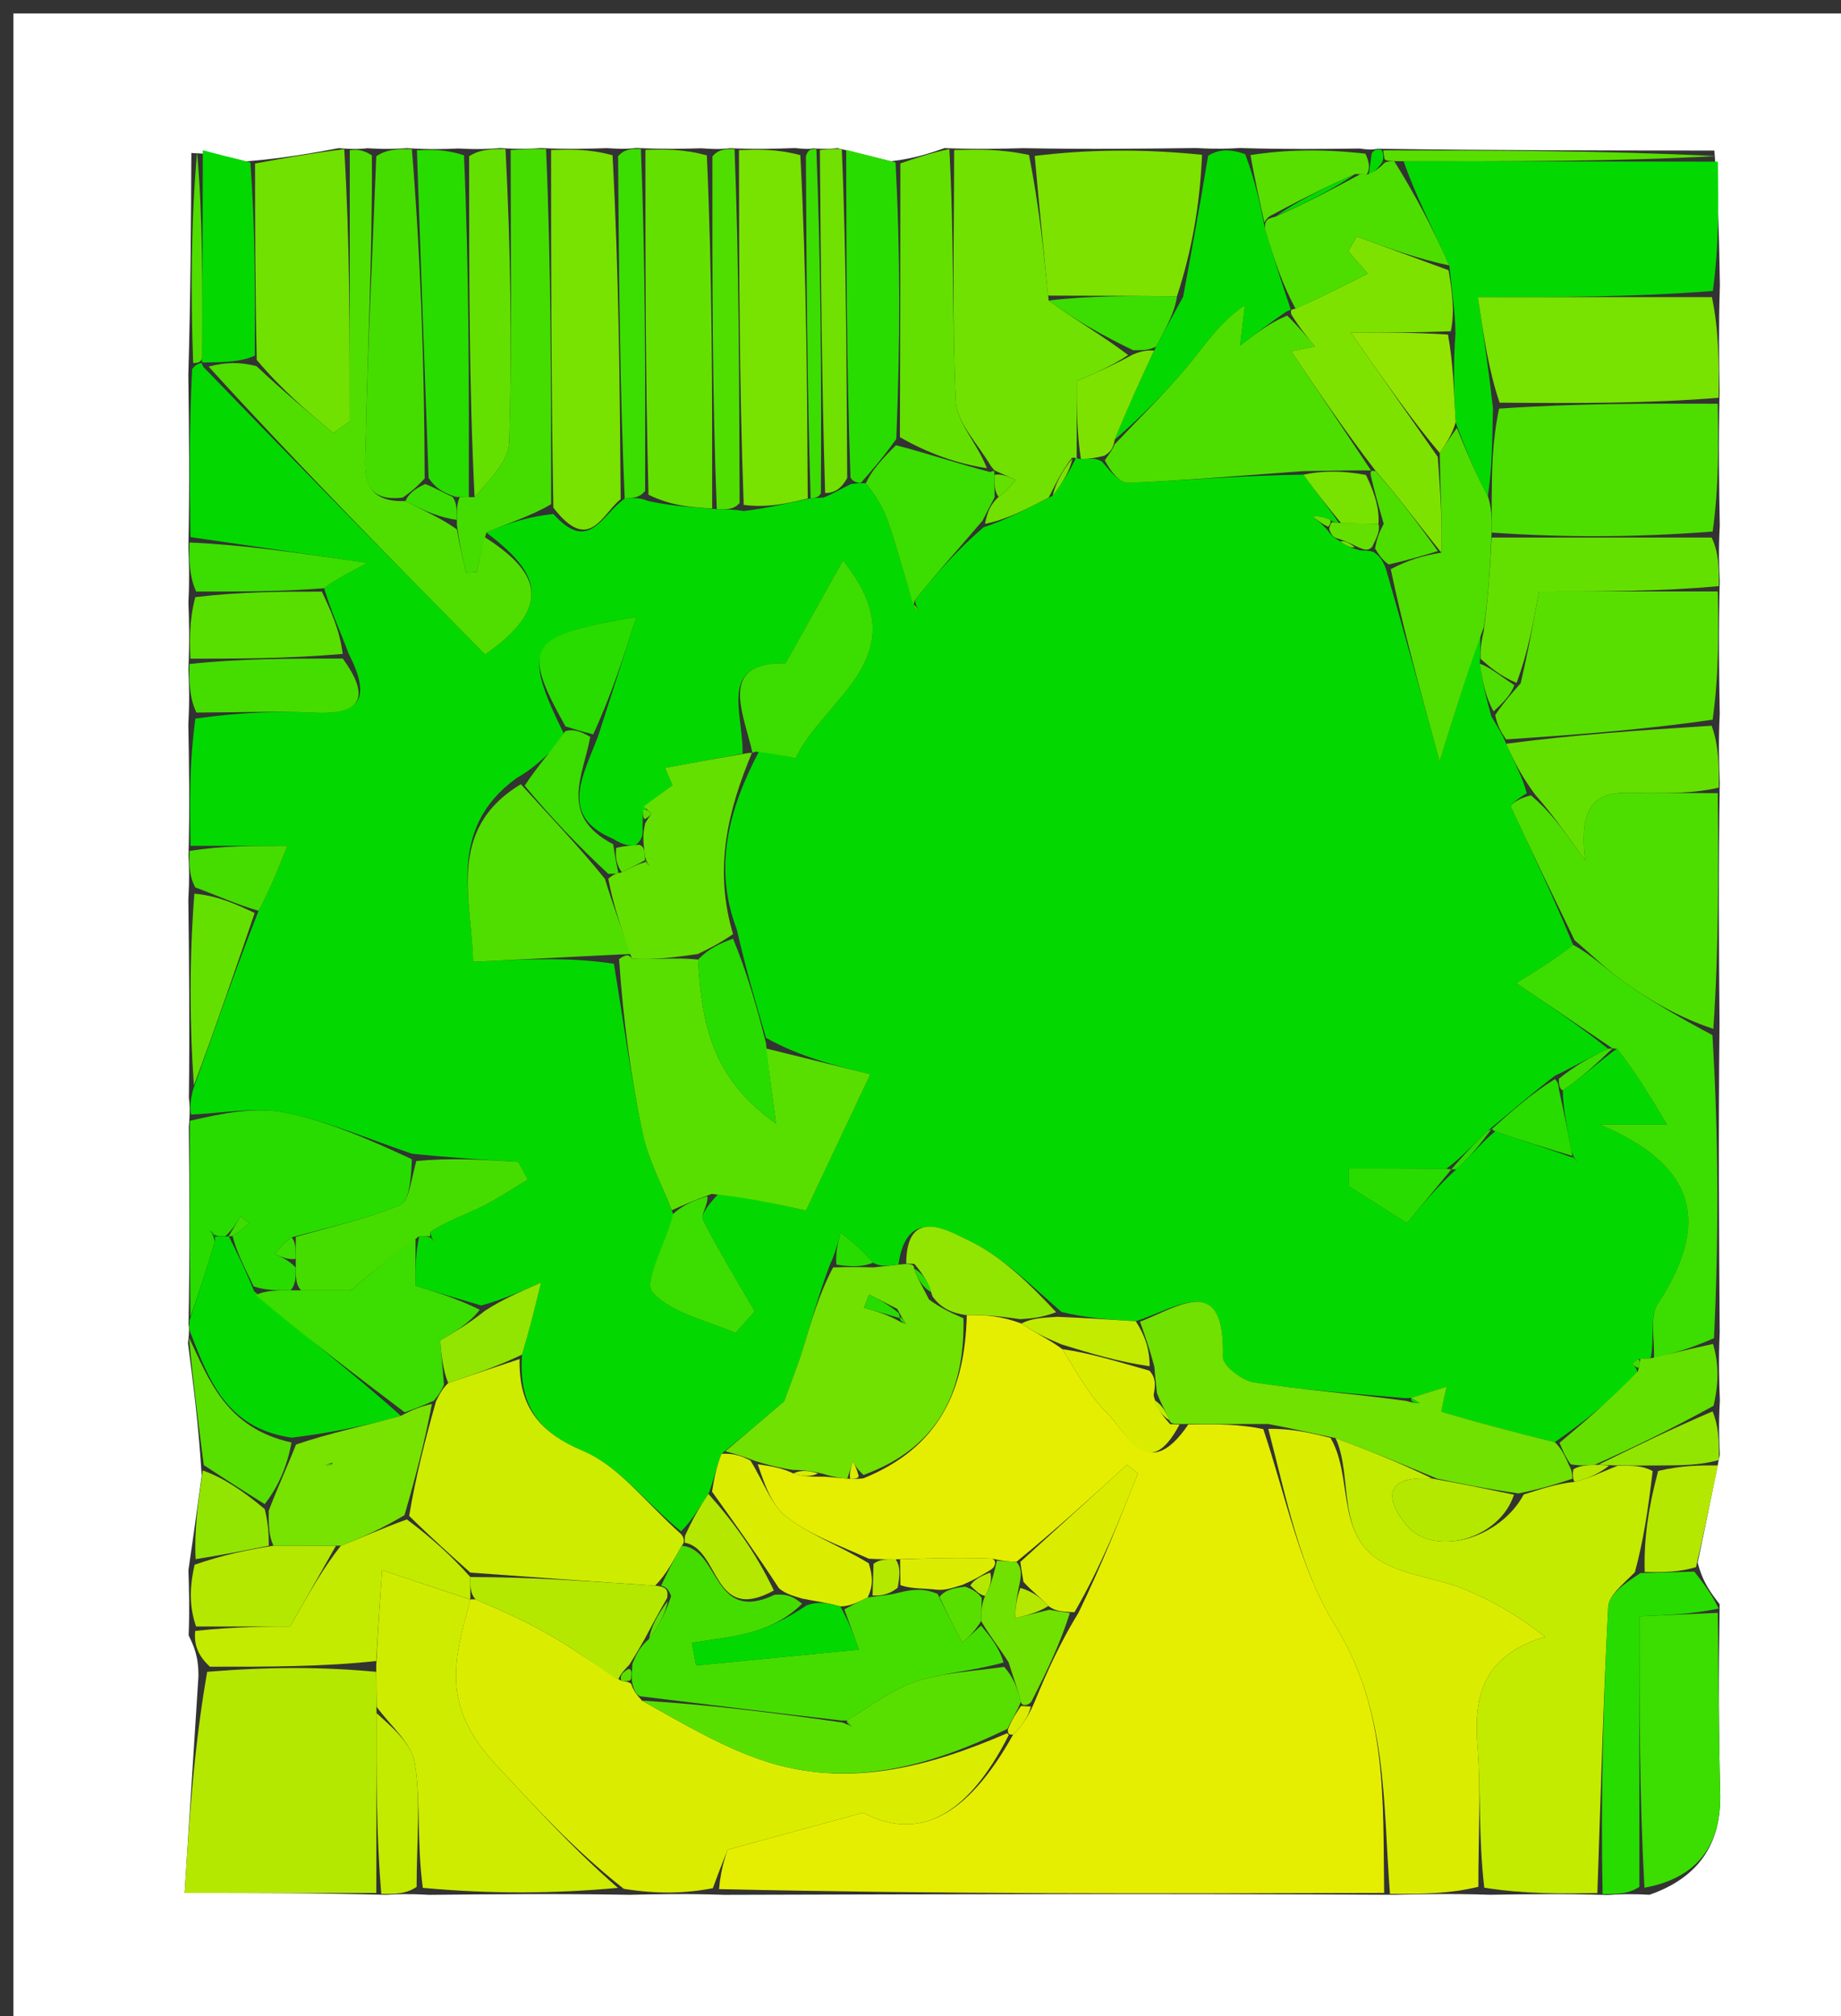 <svg version="1.1" id="Layer_1" xmlns="http://www.w3.org/2000/svg" xmlns:xlink="http://www.w3.org/1999/xlink" x="0px" y="0px"
	 width="100%" viewBox="0 0 137 150" enable-background="new 0 0 137 150" xml:space="preserve">
<rect x="0" y="0" width="137" height="150" fill="#333333" stroke="none"/>
<path fill="#FFFFFF" opacity="1" stroke="none" 
	d="
M138,44 
	C138,80 138,115.5 138,151 
	C92.333,151 46.667,151 1,151 
	C1,101 1,51 1,1 
	C46.667,1 92.333,1 138,1 
	C138,15.167 138,29.333 138,44 
M102.512,11.068 
	C102.512,11.068 102.093,11.199 101.192,11.051 
	C98.477,11.084 95.763,11.117 92.272,11.012 
	C91.483,11.058 90.695,11.103 89.001,11.013 
	C85,11.063 80.999,11.113 76.15,11.023 
	C74.434,11.068 72.719,11.114 70.288,11.019 
	C69.192,11.399 68.096,11.78 66.289,12.002 
	C65.183,11.72 64.076,11.437 62.322,11.02 
	C61.885,11.066 61.448,11.112 60.493,11.038 
	C60.32,11.077 60.146,11.115 59.15,11.015 
	C57.764,11.065 56.377,11.115 54.336,11.027 
	C53.896,11.076 53.456,11.126 52.194,11.032 
	C50.806,11.07 49.418,11.109 47.357,11.008 
	C46.905,11.059 46.452,11.11 45.176,11.02 
	C43.787,11.066 42.397,11.113 40.262,11.017 
	C39.509,11.065 38.755,11.113 37.234,11.016 
	C36.455,11.074 35.676,11.133 34.131,11.048 
	C33.096,11.091 32.061,11.134 30.277,11.023 
	C29.519,11.071 28.761,11.118 27.349,11.028 
	C26.908,11.077 26.468,11.126 25.209,11.023 
	C23.132,11.403 21.056,11.784 18.289,12.009 
	C17.223,11.733 16.157,11.457 14.239,11.381 
	C14.213,16.59 14.188,21.8 14.014,27.923 
	C14.067,31.935 14.12,35.947 14.019,40.761 
	C14.064,41.844 14.109,42.927 14.021,44.836 
	C14.069,46.226 14.117,47.615 14.018,49.799 
	C14.067,50.873 14.116,51.946 14.014,53.911 
	C14.069,56.917 14.125,59.922 14.028,63.695 
	C14.068,64.471 14.108,65.248 14.015,66.945 
	C14.069,71.649 14.123,76.353 14.056,81.676 
	C14.108,82.09 14.16,82.504 14.053,83.854 
	C14.092,88.568 14.13,93.282 14.03,98.54 
	C14.068,98.723 14.107,98.907 13.988,99.937 
	C14.381,102.959 14.774,105.982 15.009,109.791 
	C14.727,111.861 14.446,113.93 14.02,116.825 
	C14.067,118.22 14.114,119.615 14.037,121.668 
	C14.413,122.446 14.79,123.224 14.764,124.758 
	C14.424,130.068 14.085,135.378 13.736,140.836 
	C19.101,140.836 23.552,140.836 28.746,140.975 
	C29.499,140.928 30.251,140.882 31.926,140.975 
	C36.616,140.928 41.307,140.88 46.864,140.972 
	C48.909,140.925 50.954,140.879 53.928,140.974 
	C70.286,140.927 86.644,140.88 103.87,140.971 
	C105.919,140.924 107.968,140.877 110.899,140.969 
	C113.556,140.927 116.213,140.886 119.649,140.987 
	C120.431,140.937 121.213,140.886 122.747,140.969 
	C126.344,139.719 128.115,137.245 128.013,133.384 
	C127.895,128.921 127.888,124.456 127.97,119.351 
	C127.342,118.543 126.714,117.734 126.336,116.257 
	C126.838,113.846 127.34,111.435 127.984,108.225 
	C127.936,107.151 127.887,106.077 127.987,104.174 
	C127.935,102.775 127.883,101.377 127.974,99.118 
	C127.925,91.75 127.875,84.381 127.961,76.084 
	C127.918,70.393 127.875,64.702 127.979,58.183 
	C127.928,56.785 127.877,55.388 127.977,53.094 
	C127.929,50.064 127.881,47.034 127.978,43.21 
	C127.93,42.137 127.881,41.064 127.98,39.095 
	C127.929,36.076 127.877,33.057 127.967,29.155 
	C127.929,26.804 127.89,24.454 127.988,21.192 
	C127.937,18.137 127.886,15.082 127.576,11.201 
	C119.362,11.196 111.149,11.191 102.512,11.068 
z"/>
<path fill="#03D900" opacity="1" stroke="none" 
	d="
M14.173,39.959 
	C14.12,35.947 14.067,31.935 14.301,27.467 
	C14.589,27.011 15.015,27.016 15.008,27.009 
	C15.001,27.001 14.985,26.987 15.126,27.291 
	C22.296,34.714 29.325,41.833 36.1,48.695 
	C41.621,44.848 39.695,42.285 36.195,39.622 
	C37.914,38.865 39.466,38.422 41.182,38.24 
	C43.855,41.229 44.767,38.28 46.488,37.101 
	C47.194,37.039 47.6,37.016 48.252,37.278 
	C49.998,37.654 51.498,37.744 53.34,37.88 
	C54.141,37.913 54.601,37.899 55.363,38.019 
	C57.148,37.799 58.629,37.445 60.325,37.075 
	C60.54,37.06 60.97,37.024 61.283,37.02 
	C62.093,36.692 62.59,36.367 63.331,36.011 
	C63.575,35.981 64.064,35.923 64.432,35.957 
	C65.25,36.975 65.791,37.93 66.133,38.951 
	C66.804,40.959 67.365,43.005 68.037,45.179 
	C68.203,45.365 68.304,45.408 68.405,45.451 
	C68.283,45.29 68.162,45.128 68.089,44.654 
	C69.76,42.56 71.383,40.777 73.19,39.231 
	C74.929,38.653 76.483,37.838 78.332,36.889 
	C79.123,35.875 79.62,34.995 80.076,34.07 
	C80.035,34.025 80.124,34.12 80.437,34.154 
	C81.165,34.127 81.581,34.065 82.012,34.352 
	C82.677,35.131 83.344,35.955 83.973,35.927 
	C88.298,35.736 92.614,35.367 96.997,35.314 
	C97.977,36.693 98.894,37.814 99.639,38.904 
	C99.469,38.874 99.12,38.851 98.955,38.649 
	C98.412,38.425 98.033,38.402 97.655,38.379 
	C98.02,38.686 98.384,38.993 98.825,39.484 
	C99.079,39.882 99.303,40.016 99.755,40.293 
	C100.275,40.654 100.618,40.792 101.218,40.948 
	C101.649,40.959 101.821,40.951 102.212,41.065 
	C102.7,41.401 102.887,41.671 103.142,42.348 
	C104.458,46.928 105.621,51.159 107.131,56.65 
	C108.374,52.669 109.276,49.779 110.16,47.245 
	C110.154,48.073 110.167,48.547 110.122,49.376 
	C110.33,50.836 110.595,51.941 110.983,53.309 
	C111.431,54.053 111.755,54.533 112.084,55.335 
	C112.704,56.764 113.32,57.871 113.616,59.018 
	C112.994,59.389 112.363,59.871 112.435,60.029 
	C113.968,63.359 115.581,66.653 117.063,70.295 
	C115.53,71.494 114.112,72.352 112.818,73.134 
	C115.249,74.781 117.626,76.392 119.668,78.026 
	C118.225,78.704 117.116,79.357 115.707,80.037 
	C113.941,81.378 112.474,82.692 110.704,84.131 
	C109.6,85.171 108.799,86.085 107.628,86.957 
	C104.964,86.915 102.671,86.915 100.378,86.915 
	C100.382,87.369 100.385,87.823 100.389,88.277 
	C101.696,89.104 103.003,89.932 104.702,91.007 
	C105.85,89.614 106.926,88.308 108.373,86.998 
	C109.494,85.994 110.243,84.993 111.265,84.174 
	C113.358,84.903 115.179,85.451 117.055,86.139 
	C117.197,86.328 117.285,86.377 117.372,86.426 
	C117.248,86.284 117.124,86.142 116.966,85.681 
	C116.622,83.91 116.311,82.459 116.3,81.123 
	C117.732,80.159 118.865,79.078 120.325,78.021 
	C121.656,79.704 122.66,81.364 124.049,83.663 
	C121.895,83.663 120.834,83.663 119.03,83.663 
	C126.224,86.682 127.312,90.957 123.378,96.973 
	C122.726,97.97 123.151,99.673 122.826,101.064 
	C122.403,101.081 122.234,101.085 121.872,101.131 
	C121.604,101.28 121.45,101.465 121.466,101.481 
	C121.64,101.657 121.84,101.806 121.867,102.267 
	C119.82,104.162 117.939,105.75 115.701,107.295 
	C112.649,106.537 109.951,105.835 107.284,105.03 
	C107.225,105.012 107.523,103.815 107.655,103.168 
	C106.771,103.444 105.887,103.721 105.002,103.999 
	C105,104 104.997,104.004 104.565,104.02 
	C100.516,103.665 96.882,103.401 93.294,102.844 
	C92.418,102.709 90.989,101.59 91.006,100.955 
	C91.175,94.602 87.702,97.247 84.52,98.299 
	C82.498,98.163 80.789,98.056 78.99,97.605 
	C76.652,95.556 74.582,93.478 72.088,92.287 
	C70.586,91.569 67.455,89.689 66.86,94.081 
	C65.991,94.187 65.493,94.24 64.97,93.946 
	C64.148,92.963 63.351,92.327 62.554,91.692 
	C62.362,92.444 62.17,93.196 61.733,94.153 
	C60.906,96.37 60.352,98.389 59.735,100.39 
	C59.377,101.554 58.918,102.687 58.35,104.262 
	C57.246,105.198 55.61,106.585 53.695,108.159 
	C53.273,109.223 53.13,110.099 52.718,111.146 
	C51.97,112.232 51.491,113.147 50.679,113.929 
	C48.055,111.788 46.06,109.076 43.396,107.951 
	C39.999,106.517 38.599,104.535 38.849,100.782 
	C39.411,98.906 39.791,97.359 40.267,95.419 
	C38.531,96.182 37.358,96.697 35.814,97.128 
	C33.934,96.58 32.425,96.117 30.92,95.658 
	C30.925,94.432 30.925,93.203 31.197,91.974 
	C31.651,91.976 31.832,91.978 32.068,92.111 
	C32.198,92.292 32.274,92.341 32.35,92.391 
	C32.227,92.266 32.104,92.14 32.026,91.657 
	C33.305,90.813 34.577,90.405 35.763,89.821 
	C36.982,89.221 38.118,88.451 39.291,87.755 
	C39.05,87.316 38.808,86.877 38.567,86.438 
	C36.036,86.283 33.506,86.128 30.647,85.833 
	C27.273,84.684 24.285,83.376 21.162,82.765 
	C18.94,82.33 16.535,82.834 14.212,82.919 
	C14.16,82.504 14.108,82.09 14.367,81.068 
	C16.103,76.283 17.527,72.104 19.245,67.762 
	C20.104,66.169 20.669,64.741 21.386,62.928 
	C18.707,62.928 16.444,62.928 14.181,62.928 
	C14.125,59.922 14.069,56.917 14.542,53.459 
	C17.859,53.004 20.654,52.89 23.436,53.027 
	C26.866,53.195 27.621,51.898 25.955,48.648 
	C25.286,46.878 24.619,45.448 24.125,43.762 
	C24.856,43.208 25.414,42.91 27.348,41.877 
	C22.132,41.118 18.152,40.539 14.173,39.959 
M45.608,62.401 
	C41.563,60.689 43.387,57.767 44.533,54.698 
	C45.488,51.732 46.442,48.766 47.369,45.888 
	C39.256,47.258 38.726,48.047 42.043,54.754 
	C41.028,55.871 40.014,56.987 38.432,57.895 
	C33.137,61.73 35.141,67.09 35.201,71.555 
	C38.948,71.367 42.446,71.192 45.685,71.703 
	C46.379,75.908 46.945,80.14 47.823,84.306 
	C48.239,86.283 49.249,88.136 50.198,90.582 
	C49.571,92.494 47.863,95.338 48.541,96.122 
	C49.928,97.728 52.595,98.228 54.736,99.183 
	C55.213,98.643 55.69,98.103 56.167,97.562 
	C54.863,95.302 53.498,93.073 52.315,90.751 
	C52.122,90.372 52.735,89.582 53.613,88.654 
	C55.563,89.087 57.514,89.519 59.982,90.065 
	C61.208,87.468 62.749,84.202 64.768,79.925 
	C62.097,79.264 59.549,78.633 57.004,77.214 
	C56.279,74.749 55.554,72.284 54.827,69.141 
	C53.089,64.586 54.177,60.272 56.52,55.827 
	C57.51,56.048 58.5,56.269 59.208,56.426 
	C61.309,51.903 68.54,48.854 62.729,41.69 
	C61.195,44.434 59.909,46.737 58.455,49.338 
	C53.391,49.252 55.318,52.957 55.259,56.068 
	C53.335,56.422 51.411,56.776 49.487,57.131 
	C49.673,57.56 49.858,57.99 50.044,58.42 
	C49.33,58.946 48.615,59.472 47.827,60.492 
	C47.827,60.492 47.837,60.992 47.811,61.598 
	C47.84,62.001 47.869,62.405 47.286,62.897 
	C46.874,62.914 46.462,62.931 45.608,62.401 
M93.525,97.522 
	C93.525,97.522 93.458,97.552 93.525,97.522 
z"/>
<path fill="#E5EE00" opacity="1" stroke="none" 
	d="
M103.003,140.833 
	C86.644,140.88 70.286,140.927 53.511,140.55 
	C53.642,138.831 54.19,137.535 54.158,137.611 
	C58.053,136.549 60.791,135.802 64.232,134.863 
	C68.241,136.971 71.916,135.302 75.395,129.049 
	C76.131,128.34 76.544,127.658 76.989,126.625 
	C77.989,124.19 78.956,122.106 80.266,119.968 
	C81.966,116.478 83.324,113.041 84.681,109.605 
	C84.407,109.399 84.134,109.192 83.86,108.985 
	C81.216,111.393 78.573,113.8 75.638,116.197 
	C74.957,116.165 74.568,116.143 73.834,115.956 
	C71.32,115.865 69.151,115.938 66.654,116.011 
	C65.888,116.01 65.45,116.009 64.652,115.966 
	C62.348,114.926 60.214,114.17 58.526,112.846 
	C57.368,111.938 56.831,110.239 56.389,108.935 
	C57.5,109.103 58.239,109.231 59.038,109.624 
	C59.751,109.875 60.405,109.86 61.392,109.865 
	C62.168,109.93 62.61,109.976 63.263,110.025 
	C63.474,110.029 63.895,110.039 64.255,109.986 
	C69.857,107.703 71.804,103.504 71.946,97.849 
	C73.438,97.795 74.68,97.97 76.011,98.469 
	C77.064,99.202 78.027,99.612 79.056,100.375 
	C80.194,102.213 81.097,103.869 82.384,105.135 
	C83.929,106.655 85.417,110.403 88.429,105.981 
	C90.572,105.946 92.289,105.956 94.01,106.325 
	C95.729,111.454 96.714,116.679 99.332,120.886 
	C103.298,127.26 102.898,133.992 103.003,140.833 
z"/>
<path fill="#DAED00" opacity="1" stroke="none" 
	d="
M75.073,129.076 
	C71.916,135.302 68.241,136.971 64.232,134.863 
	C60.791,135.802 58.053,136.549 54.158,137.611 
	C54.19,137.535 53.642,138.831 53.047,140.48 
	C50.954,140.879 48.909,140.925 46.417,140.525 
	C42.579,137.489 39.771,134.367 36.886,131.273 
	C32.709,126.795 33.857,123.339 35.004,119.003 
	C35.001,118.996 35,118.984 35.383,118.989 
	C37.595,119.934 39.466,120.8 41.238,121.835 
	C42.881,122.796 44.418,123.937 46.233,125.048 
	C46.465,125.097 46.937,125.129 46.994,125.34 
	C47.167,125.832 47.358,126.048 47.771,126.525 
	C50.855,128.243 53.689,129.935 56.746,130.966 
	C63.043,133.09 69.066,131.484 74.951,128.95 
	C74.992,128.992 75.073,129.076 75.073,129.076 
z"/>
<path fill="#C2EB00" opacity="1" stroke="none" 
	d="
M118.87,140.844 
	C116.213,140.886 113.556,140.927 110.454,140.443 
	C110.009,136.607 110.215,133.28 109.953,129.991 
	C109.65,126.193 110.317,123.189 114.977,121.772 
	C112.866,120.119 110.918,119.02 108.86,118.193 
	C106.89,117.401 104.61,117.228 102.813,116.184 
	C99.351,114.175 100.723,109.883 99.387,106.991 
	C102.157,108.008 104.55,109.009 106.59,110.005 
	C102.68,109.739 103.288,111.799 104.641,113.443 
	C106.671,115.91 111.601,114.522 113.391,111.187 
	C114.822,110.736 115.915,110.376 117.174,110.251 
	C118.229,110.014 119.119,109.541 120.38,109.051 
	C121.495,109.035 122.239,109.037 122.986,109.447 
	C122.655,112.198 122.321,114.543 121.662,116.97 
	C120.761,117.883 119.724,118.689 119.678,119.547 
	C119.305,126.64 119.115,133.743 118.87,140.844 
z"/>
<path fill="#DAED00" opacity="1" stroke="none" 
	d="
M99.009,106.975 
	C100.723,109.883 99.351,114.175 102.813,116.184 
	C104.61,117.228 106.89,117.401 108.86,118.193 
	C110.918,119.02 112.866,120.119 114.977,121.772 
	C110.317,123.189 109.65,126.193 109.953,129.991 
	C110.215,133.28 110.009,136.607 110.014,140.374 
	C107.968,140.877 105.919,140.924 103.436,140.902 
	C102.898,133.992 103.298,127.26 99.332,120.886 
	C96.714,116.679 95.729,111.454 94.381,106.305 
	C96.169,106.275 97.589,106.625 99.009,106.975 
z"/>
<path fill="#03D900" opacity="1" stroke="none" 
	d="
M127.835,12.027 
	C127.886,15.082 127.937,18.137 127.462,21.649 
	C121.491,22.107 116.046,22.107 109.973,22.107 
	C110.427,25.153 110.783,27.54 111.101,30.369 
	C111.044,32.883 111.025,34.954 110.719,36.91 
	C109.759,35.143 109.087,33.492 108.325,31.422 
	C108.19,29.016 108.145,27.029 108.311,24.797 
	C108.28,23.069 108.038,21.587 107.852,19.749 
	C106.599,16.927 105.292,14.461 104.455,11.995 
	C112.561,12.007 120.198,12.017 127.835,12.027 
z"/>
<path fill="#B4E800" opacity="1" stroke="none" 
	d="
M28.003,140.836 
	C23.552,140.836 19.101,140.836 13.736,140.836 
	C14.085,135.378 14.424,130.068 15.417,124.38 
	C20.044,124.004 24.017,124.007 27.991,124.382 
	C28.004,125.497 28.016,126.24 28.019,127.449 
	C28.008,132.221 28.005,136.529 28.003,140.836 
z"/>
<path fill="#70E100" opacity="1" stroke="none" 
	d="
M78.038,37.023 
	C76.483,37.838 74.929,38.653 73.3,38.974 
	C73.489,37.989 73.752,37.497 74.314,36.966 
	C74.93,36.518 75.247,36.108 75.565,35.699 
	C75.047,35.464 74.529,35.229 74.006,34.997 
	C74.001,35 74.006,34.987 73.756,34.7 
	C72.672,32.894 71.188,31.404 71.119,29.85 
	C70.842,23.63 71.003,17.391 71.003,11.159 
	C72.719,11.114 74.434,11.068 76.575,11.53 
	C77.333,15.355 77.666,18.675 78.039,22.357 
	C80.06,23.84 82.04,24.961 83.955,26.416 
	C82.677,27.265 81.464,27.779 80.124,28.348 
	C80.124,30.164 80.124,32.142 80.124,34.12 
	C80.124,34.12 80.035,34.025 79.766,34.062 
	C79.01,35.074 78.524,36.049 78.038,37.023 
z"/>
<path fill="#4DDE00" opacity="1" stroke="none" 
	d="
M117.178,69.954 
	C115.581,66.653 113.968,63.359 112.435,60.029 
	C112.363,59.871 112.994,59.389 113.931,59.172 
	C115.358,60.388 116.151,61.489 117.964,64.004 
	C117.227,58.153 120.361,59.039 122.935,59.006 
	C124.567,58.986 126.199,59.008 127.832,59.011 
	C127.875,64.702 127.918,70.393 127.5,76.546 
	C125.001,75.72 122.914,74.501 120.942,73.119 
	C119.605,72.182 118.427,71.017 117.178,69.954 
z"/>
<path fill="#CEEC00" opacity="1" stroke="none" 
	d="
M28.029,126.983 
	C28.016,126.24 28.004,125.497 27.996,123.95 
	C28.134,121.175 28.268,119.204 28.43,116.818 
	C31.111,117.712 33.059,118.361 35.006,119.01 
	C33.857,123.339 32.709,126.795 36.886,131.273 
	C39.771,134.367 42.579,137.489 45.984,140.456 
	C41.307,140.88 36.616,140.928 31.464,140.454 
	C31.002,137.004 31.327,134.023 30.869,131.167 
	C30.627,129.66 29.019,128.371 28.029,126.983 
z"/>
<path fill="#4DDE00" opacity="1" stroke="none" 
	d="
M111.007,37.025 
	C111.025,34.954 111.044,32.883 111.553,30.401 
	C117.305,30.006 122.565,30.022 127.826,30.037 
	C127.877,33.057 127.929,36.076 127.45,39.546 
	C121.613,39.995 116.307,39.994 111,39.622 
	C111.002,38.509 111.004,37.767 111.007,37.025 
z"/>
<path fill="#50DE00" opacity="1" stroke="none" 
	d="
M36.029,39.935 
	C39.695,42.285 41.621,44.848 36.1,48.695 
	C29.325,41.833 22.296,34.714 15.523,27.271 
	C16.833,26.937 17.887,26.929 19.085,27.242 
	C21.085,29.115 22.942,30.666 24.798,32.218 
	C25.208,31.928 25.618,31.638 26.028,31.349 
	C26.028,24.624 26.028,17.899 26.028,11.175 
	C26.468,11.126 26.908,11.077 27.675,11.554 
	C27.715,19.098 27.338,26.114 27.211,33.135 
	C27.181,34.799 26.702,37.417 30.172,37.275 
	C31.58,38.026 32.788,38.522 33.998,39.384 
	C34.228,40.701 34.457,41.652 34.685,42.602 
	C34.949,42.583 35.213,42.564 35.477,42.544 
	C35.661,41.674 35.845,40.804 36.029,39.935 
z"/>
<path fill="#58DF00" opacity="1" stroke="none" 
	d="
M112.08,55.013 
	C111.755,54.533 111.431,54.053 111.268,53.19 
	C111.95,52.207 112.472,51.607 113.159,50.839 
	C113.715,48.504 114.103,46.338 114.522,44.005 
	C119.293,44.005 123.563,44.005 127.833,44.005 
	C127.881,47.034 127.929,50.064 127.449,53.544 
	C121.974,54.334 117.027,54.673 112.08,55.013 
z"/>
<path fill="#28DC00" opacity="1" stroke="none" 
	d="
M14.132,83.386 
	C16.535,82.834 18.94,82.33 21.162,82.765 
	C24.285,83.376 27.273,84.684 30.649,86.243 
	C30.589,87.784 30.448,89.378 29.766,89.659 
	C27.279,90.685 24.611,91.272 21.709,92.054 
	C21.086,92.488 20.764,92.894 20.441,93.3 
	C20.964,93.526 21.487,93.751 22.011,94.314 
	C22.009,95.101 22.006,95.551 21.629,95.998 
	C20.504,95.998 19.755,96.001 18.879,95.709 
	C18.176,94.27 17.6,93.126 17.306,91.95 
	C17.904,91.615 18.222,91.31 18.539,91.006 
	C18.331,90.825 18.123,90.644 17.915,90.463 
	C17.616,90.967 17.317,91.471 16.766,91.978 
	C16.344,91.984 16.176,91.987 15.953,91.848 
	C15.807,91.656 15.716,91.607 15.625,91.557 
	C15.747,91.708 15.869,91.858 15.986,92.373 
	C15.378,94.49 14.773,96.243 14.169,97.995 
	C14.13,93.282 14.092,88.568 14.132,83.386 
z"/>
<path fill="#7DE200" opacity="1" stroke="none" 
	d="
M77.999,21.994 
	C77.666,18.675 77.333,15.355 76.999,11.6 
	C80.999,11.113 85,11.063 89.451,11.517 
	C89.283,15.374 88.664,18.725 87.587,22.045 
	C84.086,22.006 81.042,22 77.999,21.994 
z"/>
<path fill="#78E200" opacity="1" stroke="none" 
	d="
M127.896,29.596 
	C122.565,30.022 117.305,30.006 111.592,29.959 
	C110.783,27.54 110.427,25.153 109.973,22.107 
	C116.046,22.107 121.491,22.107 127.394,22.105 
	C127.89,24.454 127.929,26.804 127.896,29.596 
z"/>
<path fill="#78E200" opacity="1" stroke="none" 
	d="
M46.188,37.14 
	C44.767,38.28 43.855,41.229 41.179,37.774 
	C41.011,28.416 41.009,19.788 41.008,11.159 
	C42.397,11.113 43.787,11.066 45.584,11.549 
	C46.057,20.431 46.123,28.786 46.188,37.14 
z"/>
<path fill="#3CDD00" opacity="1" stroke="none" 
	d="
M117.063,70.295 
	C118.427,71.017 119.605,72.182 120.942,73.119 
	C122.914,74.501 125.001,75.72 127.432,77.01 
	C127.875,84.381 127.925,91.75 127.548,99.558 
	C125.775,100.349 124.427,100.699 123.079,101.05 
	C123.151,99.673 122.726,97.97 123.378,96.973 
	C127.312,90.957 126.224,86.682 119.03,83.663 
	C120.834,83.663 121.895,83.663 124.049,83.663 
	C122.66,81.364 121.656,79.704 120.326,78.022 
	C120,78 120.002,78.002 120.002,78.002 
	C117.626,76.392 115.249,74.781 112.818,73.134 
	C114.112,72.352 115.53,71.494 117.063,70.295 
z"/>
<path fill="#78E200" opacity="1" stroke="none" 
	d="
M60.11,37.09 
	C58.629,37.445 57.148,37.799 55.343,37.562 
	C55.009,28.369 55,19.767 54.99,11.165 
	C56.377,11.115 57.764,11.065 59.56,11.543 
	C60.017,20.411 60.063,28.75 60.11,37.09 
z"/>
<path fill="#70E100" opacity="1" stroke="none" 
	d="
M25.618,11.099 
	C26.028,17.899 26.028,24.624 26.028,31.349 
	C25.618,31.638 25.208,31.928 24.798,32.218 
	C22.942,30.666 21.085,29.115 19.107,26.784 
	C18.983,21.392 18.981,16.778 18.979,12.164 
	C21.056,11.784 23.132,11.403 25.618,11.099 
z"/>
<path fill="#64E000" opacity="1" stroke="none" 
	d="
M52.998,37.834 
	C51.498,37.744 49.998,37.654 48.259,36.81 
	C48.023,27.754 48.027,19.451 48.03,11.148 
	C49.418,11.109 50.806,11.07 52.602,11.561 
	C53.006,20.671 53.002,29.253 52.998,37.834 
z"/>
<path fill="#3CDD00" opacity="1" stroke="none" 
	d="
M127.833,119.992 
	C127.888,124.456 127.895,128.921 128.013,133.384 
	C128.115,137.245 126.344,139.719 122.373,140.444 
	C121.999,133.507 121.999,127.094 121.999,120.249 
	C124.303,120.148 126.068,120.07 127.833,119.992 
z"/>
<path fill="#64E000" opacity="1" stroke="none" 
	d="
M70.646,11.089 
	C71.003,17.391 70.842,23.63 71.119,29.85 
	C71.188,31.404 72.672,32.894 73.445,34.834 
	C71.237,34.499 69.09,33.744 66.966,32.523 
	C66.994,25.424 66.997,18.792 67,12.16 
	C68.096,11.78 69.192,11.399 70.646,11.089 
z"/>
<path fill="#45DD00" opacity="1" stroke="none" 
	d="
M40.635,11.088 
	C41.009,19.788 41.011,28.416 41.015,37.511 
	C39.466,38.422 37.914,38.865 36.195,39.622 
	C35.845,40.804 35.661,41.674 35.477,42.544 
	C35.213,42.564 34.949,42.583 34.685,42.602 
	C34.457,41.652 34.228,40.701 34,39.045 
	C33.998,37.888 33.994,37.437 34.215,36.984 
	C34.44,36.983 34.889,36.99 35.317,36.985 
	C36.494,35.626 37.849,34.291 37.891,32.917 
	C38.111,25.671 37.998,18.414 38.001,11.161 
	C38.755,11.113 39.509,11.065 40.635,11.088 
z"/>
<path fill="#03D900" opacity="1" stroke="none" 
	d="
M16.007,91.99 
	C16.176,91.987 16.344,91.984 16.757,91.99 
	C17,92 17.025,91.982 17.025,91.982 
	C17.6,93.126 18.176,94.27 18.905,96.058 
	C22.745,99.492 26.431,102.283 29.832,105.337 
	C27.045,106.105 24.545,106.61 21.711,106.962 
	C16.813,106.255 15.537,102.618 14.145,99.09 
	C14.107,98.907 14.068,98.723 14.1,98.268 
	C14.773,96.243 15.378,94.49 15.991,92.369 
	C16,92 16.007,91.99 16.007,91.99 
z"/>
<path fill="#C2EB00" opacity="1" stroke="none" 
	d="
M35.004,119.003 
	C33.059,118.361 31.111,117.712 28.43,116.818 
	C28.268,119.204 28.134,121.175 27.995,123.578 
	C24.017,124.007 20.044,124.004 15.619,124.001 
	C14.79,123.224 14.413,122.446 14.528,121.337 
	C17.628,121.007 20.235,121.007 21.593,121.007 
	C23.129,118.3 24.064,116.651 25.367,114.996 
	C27.133,114.324 28.532,113.658 30.278,113.043 
	C32.083,114.395 33.541,115.697 35,117.33 
	C35,118.102 35,118.543 35,118.984 
	C35,118.984 35.001,118.996 35.004,119.003 
z"/>
<path fill="#28DC00" opacity="1" stroke="none" 
	d="
M66.645,12.081 
	C66.997,18.792 66.994,25.424 66.699,32.658 
	C65.626,34.148 64.845,35.036 64.064,35.923 
	C64.064,35.923 63.575,35.981 63.29,35.54 
	C62.993,27.118 62.982,19.137 62.97,11.155 
	C64.076,11.437 65.183,11.72 66.645,12.081 
z"/>
<path fill="#64E000" opacity="1" stroke="none" 
	d="
M127.906,43.607 
	C123.563,44.005 119.293,44.005 114.522,44.005 
	C114.103,46.338 113.715,48.504 112.856,50.804 
	C111.65,50.298 110.915,49.659 110.179,49.02 
	C110.167,48.547 110.154,48.073 110.403,47.008 
	C110.776,44.275 110.889,42.134 111.001,39.993 
	C116.307,39.994 121.613,39.995 127.376,39.993 
	C127.881,41.064 127.93,42.137 127.906,43.607 
z"/>
<path fill="#28DC00" opacity="1" stroke="none" 
	d="
M34.889,36.99 
	C34.889,36.99 34.44,36.983 33.911,36.968 
	C32.899,36.628 32.415,36.304 31.895,35.566 
	C31.58,27.16 31.303,19.168 31.025,11.176 
	C32.061,11.134 33.096,11.091 34.527,11.552 
	C34.912,20.367 34.901,28.679 34.889,36.99 
z"/>
<path fill="#64E000" opacity="1" stroke="none" 
	d="
M35.317,36.985 
	C34.901,28.679 34.912,20.367 34.911,11.623 
	C35.676,11.133 36.455,11.074 37.618,11.089 
	C37.998,18.414 38.111,25.671 37.891,32.917 
	C37.849,34.291 36.494,35.626 35.317,36.985 
z"/>
<path fill="#28DC00" opacity="1" stroke="none" 
	d="
M127.901,119.672 
	C126.068,120.07 124.303,120.148 121.999,120.249 
	C121.999,127.094 121.999,133.507 121.997,140.378 
	C121.213,140.886 120.431,140.937 119.26,140.915 
	C119.115,133.743 119.305,126.64 119.678,119.547 
	C119.724,118.689 120.761,117.883 122.069,117.035 
	C123.895,116.986 124.991,116.956 126.086,116.926 
	C126.714,117.734 127.342,118.543 127.901,119.672 
z"/>
<path fill="#03D900" opacity="1" stroke="none" 
	d="
M88.045,22.077 
	C88.664,18.725 89.283,15.374 89.904,11.585 
	C90.695,11.103 91.483,11.058 92.664,11.469 
	C93.403,13.475 93.749,15.025 94.121,16.975 
	C94.786,19.262 95.425,21.149 96.053,23.031 
	C96.043,23.026 96.043,23.055 95.751,23.167 
	C94.5,24.014 93.541,24.749 92.283,25.712 
	C92.441,24.374 92.54,23.538 92.638,22.703 
	C90.693,24.017 89.619,25.776 88.304,27.332 
	C86.615,29.331 84.733,31.166 82.951,32.713 
	C83.942,30.264 84.915,28.173 86.033,25.786 
	C86.8,24.353 87.422,23.215 88.045,22.077 
z"/>
<path fill="#45DD00" opacity="1" stroke="none" 
	d="
M30.651,11.1 
	C31.303,19.168 31.58,27.16 31.603,35.595 
	C30.889,36.365 30.43,36.692 29.971,37.019 
	C26.702,37.417 27.181,34.799 27.211,33.135 
	C27.338,26.114 27.715,19.098 28.001,11.623 
	C28.761,11.118 29.519,11.071 30.651,11.1 
z"/>
<path fill="#64E000" opacity="1" stroke="none" 
	d="
M112.084,55.335 
	C117.027,54.673 121.974,54.334 127.374,53.992 
	C127.877,55.388 127.928,56.785 127.905,58.597 
	C126.199,59.008 124.567,58.986 122.935,59.006 
	C120.361,59.039 117.227,58.153 117.964,64.004 
	C116.151,61.489 115.358,60.388 114.25,59.133 
	C113.32,57.871 112.704,56.764 112.084,55.335 
z"/>
<path fill="#03D900" opacity="1" stroke="none" 
	d="
M18.634,12.086 
	C18.981,16.778 18.983,21.392 18.963,26.463 
	C17.887,26.929 16.833,26.937 15.382,26.966 
	C14.985,26.987 15.001,27.001 15.037,26.542 
	C15.079,21.115 15.085,16.148 15.092,11.18 
	C16.157,11.457 17.223,11.733 18.634,12.086 
z"/>
<path fill="#58DF00" opacity="1" stroke="none" 
	d="
M23.952,44.019 
	C24.619,45.448 25.286,46.878 25.501,48.652 
	C21.421,49 17.793,49.002 14.165,49.004 
	C14.117,47.615 14.069,46.226 14.531,44.425 
	C18.011,44.015 20.981,44.017 23.952,44.019 
z"/>
<path fill="#50DE00" opacity="1" stroke="none" 
	d="
M53.34,37.88 
	C53.002,29.253 53.006,20.671 53.014,11.632 
	C53.456,11.126 53.896,11.076 54.663,11.096 
	C55,19.767 55.009,28.369 55.04,37.428 
	C54.601,37.899 54.141,37.913 53.34,37.88 
z"/>
<path fill="#B4E800" opacity="1" stroke="none" 
	d="
M25,115.001 
	C24.064,116.651 23.129,118.3 21.593,121.007 
	C20.235,121.007 17.628,121.007 14.591,121.008 
	C14.114,119.615 14.067,118.22 14.485,116.414 
	C16.634,115.668 18.317,115.333 20.351,114.999 
	C22.134,114.999 23.567,115 25,115.001 
z"/>
<path fill="#3CDD00" opacity="1" stroke="none" 
	d="
M47.694,11.078 
	C48.027,19.451 48.023,27.754 48.013,36.525 
	C47.6,37.016 47.194,37.039 46.488,37.101 
	C46.123,28.786 46.057,20.431 45.996,11.619 
	C46.452,11.11 46.905,11.059 47.694,11.078 
z"/>
<path fill="#45DD00" opacity="1" stroke="none" 
	d="
M14.092,49.402 
	C17.793,49.002 21.421,49 25.503,48.993 
	C27.621,51.898 26.866,53.195 23.436,53.027 
	C20.654,52.89 17.859,53.004 14.617,53.014 
	C14.116,51.946 14.067,50.873 14.092,49.402 
z"/>
<path fill="#70E100" opacity="1" stroke="none" 
	d="
M62.646,11.088 
	C62.982,19.137 62.993,27.118 63.046,35.571 
	C62.59,36.367 62.093,36.692 61.401,36.678 
	C61.142,27.946 61.077,19.551 61.012,11.157 
	C61.448,11.112 61.885,11.066 62.646,11.088 
z"/>
<path fill="#64E000" opacity="1" stroke="none" 
	d="
M122.826,101.064 
	C124.427,100.699 125.775,100.349 127.476,99.988 
	C127.883,101.377 127.935,102.775 127.517,104.589 
	C124.353,106.325 121.658,107.645 118.658,108.981 
	C117.945,109.026 117.538,109.054 116.886,108.945 
	C116.446,108.319 116.252,107.829 116.057,107.339 
	C117.939,105.75 119.82,104.162 121.871,102.049 
	C122.041,101.525 122.065,101.089 122.065,101.089 
	C122.234,101.085 122.403,101.081 122.826,101.064 
z"/>
<path fill="#58DF00" opacity="1" stroke="none" 
	d="
M14.066,99.514 
	C15.537,102.618 16.813,106.255 21.694,107.319 
	C21.337,109.232 20.665,110.636 19.702,111.907 
	C17.996,110.851 16.581,109.928 15.166,109.005 
	C14.774,105.982 14.381,102.959 14.066,99.514 
z"/>
<path fill="#C2EB00" opacity="1" stroke="none" 
	d="
M28.019,127.449 
	C29.019,128.371 30.627,129.66 30.869,131.167 
	C31.327,134.023 31.002,137.004 31.003,140.384 
	C30.251,140.882 29.499,140.928 28.375,140.905 
	C28.005,136.529 28.008,132.221 28.019,127.449 
z"/>
<path fill="#3CDD00" opacity="1" stroke="none" 
	d="
M24.125,43.762 
	C20.981,44.017 18.011,44.015 14.597,44.012 
	C14.109,42.927 14.064,41.844 14.096,40.36 
	C18.152,40.539 22.132,41.118 27.348,41.877 
	C25.414,42.91 24.856,43.208 24.125,43.762 
z"/>
<path fill="#B4E800" opacity="1" stroke="none" 
	d="
M126.211,116.592 
	C124.991,116.956 123.895,116.986 122.393,116.952 
	C122.321,114.543 122.655,112.198 123.392,109.437 
	C125.143,109.021 126.493,109.022 127.842,109.024 
	C127.34,111.435 126.838,113.846 126.211,116.592 
z"/>
<path fill="#64E000" opacity="1" stroke="none" 
	d="
M18.952,67.926 
	C17.527,72.104 16.103,76.283 14.428,80.759 
	C14.123,76.353 14.069,71.649 14.464,66.485 
	C16.259,66.658 17.605,67.292 18.952,67.926 
z"/>
<path fill="#92E500" opacity="1" stroke="none" 
	d="
M15.088,109.398 
	C16.581,109.928 17.996,110.851 19.703,112.276 
	C19.996,113.519 19.998,114.259 20,114.999 
	C18.317,115.333 16.634,115.668 14.558,116 
	C14.446,113.93 14.727,111.861 15.088,109.398 
z"/>
<path fill="#92E500" opacity="1" stroke="none" 
	d="
M127.913,108.624 
	C126.493,109.022 125.143,109.021 123.388,109.03 
	C122.239,109.037 121.495,109.035 120.119,109.025 
	C119.312,108.999 119.137,108.982 118.963,108.965 
	C121.658,107.645 124.353,106.325 127.443,105.004 
	C127.887,106.077 127.936,107.151 127.913,108.624 
z"/>
<path fill="#58DF00" opacity="1" stroke="none" 
	d="
M94.096,16.575 
	C93.749,15.025 93.403,13.475 93.052,11.537 
	C95.763,11.117 98.477,11.084 101.61,11.431 
	C101.97,12.217 101.911,12.623 101.702,13.002 
	C101.552,12.976 101.244,12.953 100.852,12.948 
	C98.5,13.964 96.541,14.986 94.479,16.086 
	C94.244,16.276 94.151,16.413 94.096,16.575 
z"/>
<path fill="#3CDD00" opacity="1" stroke="none" 
	d="
M60.752,11.098 
	C61.077,19.551 61.142,27.946 61.088,36.682 
	C60.97,37.024 60.54,37.06 60.325,37.075 
	C60.063,28.75 60.017,20.411 59.972,11.612 
	C60.146,11.115 60.32,11.077 60.752,11.098 
z"/>
<path fill="#58DF00" opacity="1" stroke="none" 
	d="
M127.706,11.614 
	C120.198,12.017 112.561,12.007 104.224,11.994 
	C103.523,11.991 103.061,11.991 103.024,11.791 
	C102.986,11.591 102.935,11.186 102.935,11.186 
	C111.149,11.191 119.362,11.196 127.706,11.614 
z"/>
<path fill="#45DD00" opacity="1" stroke="none" 
	d="
M19.245,67.762 
	C17.605,67.292 16.259,66.658 14.53,66.024 
	C14.108,65.248 14.068,64.471 14.105,63.311 
	C16.444,62.928 18.707,62.928 21.386,62.928 
	C20.669,64.741 20.104,66.169 19.245,67.762 
z"/>
<path fill="#50DE00" opacity="1" stroke="none" 
	d="
M14.665,11.281 
	C15.085,16.148 15.079,21.115 15.044,26.549 
	C15.015,27.016 14.589,27.011 14.375,27.01 
	C14.188,21.8 14.213,16.59 14.665,11.281 
z"/>
<path fill="#03D900" opacity="1" stroke="none" 
	d="
M102.723,11.127 
	C102.935,11.186 102.986,11.591 102.884,12.027 
	C102.472,12.652 102.162,12.84 101.852,13.028 
	C101.911,12.623 101.97,12.217 102.061,11.506 
	C102.093,11.199 102.512,11.068 102.723,11.127 
z"/>
<path fill="#58DF00" opacity="1" stroke="none" 
	d="
M49.989,90.045 
	C49.249,88.136 48.239,86.283 47.823,84.306 
	C46.945,80.14 46.379,75.908 46.068,71.35 
	C46.62,70.992 46.789,70.987 47.018,71.318 
	C48.693,71.429 50.307,71.205 51.947,71.393 
	C52.216,76.13 52.952,80.195 57.739,83.583 
	C57.376,80.845 57.188,79.424 57,78.003 
	C59.549,78.633 62.097,79.264 64.768,79.925 
	C62.749,84.202 61.208,87.468 59.982,90.065 
	C57.514,89.519 55.563,89.087 52.955,88.827 
	C51.528,89.348 50.759,89.696 49.989,90.045 
z"/>
<path fill="#CEEC00" opacity="1" stroke="none" 
	d="
M35,116.999 
	C33.541,115.697 32.083,114.395 30.448,112.778 
	C30.951,109.804 31.63,107.144 32.448,104.25 
	C32.739,103.683 32.889,103.352 33.354,102.897 
	C35.335,102.219 37.001,101.665 38.667,101.11 
	C38.599,104.535 39.999,106.517 43.396,107.951 
	C46.06,109.076 48.055,111.788 50.651,114.105 
	C50.955,114.415 50.952,114.773 50.738,114.999 
	C50.082,116.141 49.64,117.056 48.757,117.97 
	C43.878,117.646 39.439,117.323 35,116.999 
z"/>
<path fill="#70E100" opacity="1" stroke="none" 
	d="
M58.978,109.36 
	C58.239,109.231 57.5,109.103 56.215,108.7 
	C55.103,108.275 54.539,108.123 53.974,107.972 
	C55.61,106.585 57.246,105.198 58.35,104.262 
	C58.918,102.687 59.377,101.554 59.735,100.39 
	C60.352,98.389 60.906,96.37 61.995,94.293 
	C63.334,94.25 64.165,94.271 64.995,94.293 
	C65.493,94.24 65.991,94.187 67.064,94.068 
	C67.64,94.002 68.05,94.037 68.022,94.377 
	C68.353,95.274 68.711,95.831 69.133,96.68 
	C70.03,97.341 70.864,97.71 71.697,98.078 
	C71.804,103.504 69.857,107.703 64.255,109.735 
	C63.754,109.265 63.611,108.992 63.467,108.719 
	C63.329,109.153 63.191,109.587 63.052,110.021 
	C62.61,109.976 62.168,109.93 61.203,109.638 
	C60.113,109.381 59.546,109.37 58.978,109.36 
M67.077,98.379 
	C67.191,98.422 67.305,98.465 67.42,98.508 
	C67.298,98.323 67.177,98.138 66.773,97.381 
	C66.075,97.025 65.377,96.669 64.679,96.313 
	C64.552,96.637 64.425,96.961 64.298,97.286 
	C65.18,97.546 66.062,97.806 67.077,98.379 
z"/>
<path fill="#70E100" opacity="1" stroke="none" 
	d="
M115.701,107.295 
	C116.252,107.829 116.446,108.319 116.84,109.177 
	C117.039,109.545 117.007,110.017 117.007,110.017 
	C115.915,110.376 114.822,110.736 113.002,111.109 
	C110.498,110.752 108.721,110.381 106.943,110.01 
	C104.55,109.009 102.157,108.008 99.387,106.991 
	C97.589,106.625 96.169,106.275 94.377,105.945 
	C92.289,105.956 90.572,105.946 88.198,105.947 
	C87.541,105.959 87.075,105.958 87.032,105.671 
	C86.694,104.913 86.4,104.441 86.096,103.643 
	C86.023,102.888 85.959,102.458 85.905,101.7 
	C85.554,100.358 85.194,99.343 84.834,98.329 
	C87.702,97.247 91.175,94.602 91.006,100.955 
	C90.989,101.59 92.418,102.709 93.294,102.844 
	C96.882,103.401 100.516,103.665 104.593,104.218 
	C105.248,104.397 105.444,104.393 105.64,104.389 
	C105.428,104.259 105.215,104.128 105.003,103.997 
	C105.887,103.721 106.771,103.444 107.655,103.168 
	C107.523,103.815 107.225,105.012 107.284,105.03 
	C109.951,105.835 112.649,106.537 115.701,107.295 
z"/>
<path fill="#4DDE00" opacity="1" stroke="none" 
	d="
M82.934,33.071 
	C84.733,31.166 86.615,29.331 88.304,27.332 
	C89.619,25.776 90.693,24.017 92.638,22.703 
	C92.54,23.538 92.441,24.374 92.283,25.712 
	C93.541,24.749 94.5,24.014 95.788,23.479 
	C96.712,24.399 97.307,25.119 97.851,25.778 
	C97.074,25.935 95.974,26.158 96.087,26.135 
	C98.047,29.05 100.038,32.011 102.016,34.986 
	C102.002,34.998 101.975,35.025 101.625,34.995 
	C99.827,34.995 98.38,35.025 96.933,35.055 
	C92.614,35.367 88.298,35.736 83.973,35.927 
	C83.344,35.955 82.677,35.131 82.214,34.246 
	C82.657,33.609 82.835,33.369 82.934,33.071 
z"/>
<path fill="#50DE00" opacity="1" stroke="none" 
	d="
M46.957,70.982 
	C46.789,70.987 46.62,70.992 46.198,71.007 
	C42.446,71.192 38.948,71.367 35.201,71.555 
	C35.141,67.09 33.137,61.73 38.758,58.347 
	C41.061,60.872 43.038,62.945 45.014,65.381 
	C45.661,67.49 46.309,69.236 46.957,70.982 
z"/>
<path fill="#64E000" opacity="1" stroke="none" 
	d="
M47.018,71.318 
	C46.309,69.236 45.661,67.49 45.267,65.377 
	C45.689,65.008 45.858,65.007 46.281,64.896 
	C47.024,64.524 47.511,64.262 48.054,64.14 
	C48.194,64.327 48.28,64.376 48.366,64.425 
	C48.245,64.283 48.123,64.141 47.987,63.7 
	C47.948,63.204 47.923,63.006 47.897,62.808 
	C47.869,62.405 47.84,62.001 48.022,61.225 
	C48.317,60.742 48.487,60.556 48.47,60.536 
	C48.298,60.34 48.094,60.173 47.9,59.998 
	C48.615,59.472 49.33,58.946 50.044,58.42 
	C49.858,57.99 49.673,57.56 49.487,57.131 
	C51.411,56.776 53.335,56.422 55.629,56.032 
	C56,55.996 55.953,56.018 55.953,56.018 
	C54.177,60.272 53.089,64.586 54.55,69.496 
	C53.489,70.227 52.705,70.604 51.921,70.98 
	C50.307,71.205 48.693,71.429 47.018,71.318 
z"/>
<path fill="#3CDD00" opacity="1" stroke="none" 
	d="
M33.04,103.02 
	C32.889,103.352 32.739,103.683 32.283,104.211 
	C31.357,104.63 30.737,104.852 30.117,105.074 
	C26.431,102.283 22.745,99.492 19.032,96.352 
	C19.755,96.001 20.504,95.998 22.025,95.997 
	C24.376,95.998 25.956,95.998 26.088,95.998 
	C28.252,94.198 29.588,93.087 30.925,91.975 
	C30.925,93.203 30.925,94.432 30.92,95.658 
	C32.425,96.117 33.934,96.58 35.705,97.442 
	C34.9,98.47 33.832,99.098 32.755,99.732 
	C32.844,100.758 32.942,101.889 33.04,103.02 
z"/>
<path fill="#50DE00" opacity="1" stroke="none" 
	d="
M111,39.622 
	C110.889,42.134 110.776,44.275 110.421,46.652 
	C109.276,49.779 108.374,52.669 107.131,56.65 
	C105.621,51.159 104.458,46.928 103.494,42.346 
	C104.796,41.663 105.899,41.331 107.259,41.117 
	C107.342,38.819 107.167,36.406 107.142,33.708 
	C107.667,32.896 108.041,32.368 108.415,31.84 
	C109.087,33.492 109.759,35.143 110.719,36.91 
	C111.004,37.767 111.002,38.509 111,39.622 
z"/>
<path fill="#3CDD00" opacity="1" stroke="none" 
	d="
M55.998,56.021 
	C55.318,52.957 53.391,49.252 58.455,49.338 
	C59.909,46.737 61.195,44.434 62.729,41.69 
	C68.54,48.854 61.309,51.903 59.208,56.426 
	C58.5,56.269 57.51,56.048 56.237,55.922 
	C55.953,56.018 56,55.996 55.998,56.021 
z"/>
<path fill="#45DD00" opacity="1" stroke="none" 
	d="
M31.197,91.974 
	C29.588,93.087 28.252,94.198 26.088,95.998 
	C25.956,95.998 24.376,95.998 22.4,95.999 
	C22.006,95.551 22.009,95.101 22.009,93.989 
	C22.009,92.893 22.01,92.459 22.011,92.025 
	C24.611,91.272 27.279,90.685 29.766,89.659 
	C30.448,89.378 30.589,87.784 30.977,86.383 
	C33.506,86.128 36.036,86.283 38.567,86.438 
	C38.808,86.877 39.05,87.316 39.291,87.755 
	C38.118,88.451 36.982,89.221 35.763,89.821 
	C34.577,90.405 33.305,90.813 32.035,91.649 
	C31.999,92 32.014,91.981 32.014,91.981 
	C31.832,91.978 31.651,91.976 31.197,91.974 
z"/>
<path fill="#DAED00" opacity="1" stroke="none" 
	d="
M53.695,108.159 
	C54.539,108.123 55.103,108.275 55.842,108.66 
	C56.831,110.239 57.368,111.938 58.526,112.846 
	C60.214,114.17 62.348,114.926 64.648,116.304 
	C64.98,117.358 64.956,118.032 64.568,118.852 
	C63.747,119.244 63.29,119.49 62.529,119.517 
	C61.495,119.222 60.764,119.146 59.711,118.937 
	C58.938,118.698 58.486,118.592 57.972,118.17 
	C56.269,115.562 54.628,113.269 52.987,110.976 
	C53.13,110.099 53.273,109.223 53.695,108.159 
z"/>
<path fill="#3CDD00" opacity="1" stroke="none" 
	d="
M64.432,35.957 
	C64.845,35.036 65.626,34.148 66.674,33.125 
	C69.09,33.744 71.237,34.499 73.695,35.12 
	C74.006,34.987 74.001,35 74.002,35.332 
	C74.007,36.111 74.011,36.558 74.015,37.005 
	C73.752,37.497 73.489,37.989 73.116,38.738 
	C71.383,40.777 69.76,42.56 68.071,44.67 
	C68.003,44.999 67.971,45.036 67.971,45.036 
	C67.365,43.005 66.804,40.959 66.133,38.951 
	C65.791,37.93 65.25,36.975 64.432,35.957 
z"/>
<path fill="#3CDD00" opacity="1" stroke="none" 
	d="
M50.094,90.314 
	C50.759,89.696 51.528,89.348 52.637,88.991 
	C52.735,89.582 52.122,90.372 52.315,90.751 
	C53.498,93.073 54.863,95.302 56.167,97.562 
	C55.69,98.103 55.213,98.643 54.736,99.183 
	C52.595,98.228 49.928,97.728 48.541,96.122 
	C47.863,95.338 49.571,92.494 50.094,90.314 
z"/>
<path fill="#28DC00" opacity="1" stroke="none" 
	d="
M51.947,71.393 
	C52.705,70.604 53.489,70.227 54.551,69.835 
	C55.554,72.284 56.279,74.749 57.002,77.609 
	C57.188,79.424 57.376,80.845 57.739,83.583 
	C52.952,80.195 52.216,76.13 51.947,71.393 
z"/>
<path fill="#92E500" opacity="1" stroke="none" 
	d="
M68.05,94.037 
	C68.05,94.037 67.64,94.002 67.436,94.015 
	C67.455,89.689 70.586,91.569 72.088,92.287 
	C74.582,93.478 76.652,95.556 78.596,97.624 
	C77.501,98.041 76.712,98.093 75.923,98.145 
	C74.68,97.97 73.438,97.795 71.946,97.849 
	C70.864,97.71 70.03,97.341 69.389,96.445 
	C69.071,95.29 68.561,94.663 68.05,94.037 
z"/>
<path fill="#28DC00" opacity="1" stroke="none" 
	d="
M42.081,54.043 
	C38.726,48.047 39.256,47.258 47.369,45.888 
	C46.442,48.766 45.488,51.732 44.143,54.634 
	C43.195,54.394 42.638,54.219 42.081,54.043 
z"/>
<path fill="#3CDD00" opacity="1" stroke="none" 
	d="
M42.062,54.399 
	C42.638,54.219 43.195,54.394 43.925,54.822 
	C43.387,57.767 41.563,60.689 45.631,62.812 
	C45.778,63.817 45.903,64.411 46.027,65.006 
	C45.858,65.007 45.689,65.008 45.268,65.014 
	C43.038,62.945 41.061,60.872 39.042,58.452 
	C40.014,56.987 41.028,55.871 42.062,54.399 
z"/>
<path fill="#92E500" opacity="1" stroke="none" 
	d="
M33.354,102.897 
	C32.942,101.889 32.844,100.758 32.755,99.732 
	C33.832,99.098 34.9,98.47 36.076,97.527 
	C37.358,96.697 38.531,96.182 40.267,95.419 
	C39.791,97.359 39.411,98.906 38.849,100.782 
	C37.001,101.665 35.335,102.219 33.354,102.897 
z"/>
<path fill="#B4E800" opacity="1" stroke="none" 
	d="
M52.718,111.146 
	C54.628,113.269 56.269,115.562 57.588,118.33 
	C52.99,120.859 53.608,115.253 50.952,114.773 
	C50.952,114.773 50.955,114.415 50.983,114.238 
	C51.491,113.147 51.97,112.232 52.718,111.146 
z"/>
<path fill="#7DE200" opacity="1" stroke="none" 
	d="
M82.951,32.713 
	C82.835,33.369 82.657,33.609 82.199,33.897 
	C81.581,34.065 81.165,34.127 80.437,34.154 
	C80.124,32.142 80.124,30.164 80.124,28.348 
	C81.464,27.779 82.677,27.265 84.267,26.394 
	C85.058,26.052 85.473,26.066 85.888,26.081 
	C84.915,28.173 83.942,30.264 82.951,32.713 
z"/>
<path fill="#28DC00" opacity="1" stroke="none" 
	d="
M111.007,84.005 
	C112.474,82.692 113.941,81.378 115.704,80.287 
	C116.002,80.509 116.001,81.008 116.001,81.008 
	C116.311,82.459 116.622,83.91 116.966,85.681 
	C117,86 117.001,85.999 117.001,85.999 
	C115.179,85.451 113.358,84.903 111.268,84.177 
	C111,84 111.007,84.005 111.007,84.005 
z"/>
<path fill="#28DC00" opacity="1" stroke="none" 
	d="
M108.002,87.002 
	C106.926,88.308 105.85,89.614 104.702,91.007 
	C103.003,89.932 101.696,89.104 100.389,88.277 
	C100.385,87.823 100.382,87.369 100.378,86.915 
	C102.671,86.915 104.964,86.915 107.629,86.958 
	C108,87 108.002,87.002 108.002,87.002 
z"/>
<path fill="#C2EB00" opacity="1" stroke="none" 
	d="
M76.011,98.469 
	C76.712,98.093 77.501,98.041 78.686,97.969 
	C80.789,98.056 82.498,98.163 84.52,98.299 
	C85.194,99.343 85.554,100.358 85.55,101.649 
	C83.121,101.292 81.056,100.656 78.99,100.021 
	C78.027,99.612 77.064,99.202 76.011,98.469 
z"/>
<path fill="#78E200" opacity="1" stroke="none" 
	d="
M96.997,35.314 
	C98.38,35.025 99.827,34.995 101.653,35.336 
	C102.344,36.796 102.656,37.884 102.575,38.98 
	C101.391,38.97 100.6,38.952 99.81,38.935 
	C98.894,37.814 97.977,36.693 96.997,35.314 
z"/>
<path fill="#4DDE00" opacity="1" stroke="none" 
	d="
M102.968,38.973 
	C102.656,37.884 102.344,36.796 102.004,35.366 
	C101.975,35.025 102.002,34.998 102.36,35.049 
	C104.146,37.067 105.574,39.033 107.002,41 
	C105.899,41.331 104.796,41.663 103.342,41.997 
	C102.887,41.671 102.7,41.401 102.326,40.815 
	C102.471,39.953 102.719,39.463 102.968,38.973 
z"/>
<path fill="#3CDD00" opacity="1" stroke="none" 
	d="
M116.3,81.123 
	C116.001,81.008 116.002,80.509 116.004,80.259 
	C117.116,79.357 118.225,78.704 119.668,78.026 
	C120.002,78.002 120,78 119.999,77.999 
	C118.865,79.078 117.732,80.159 116.3,81.123 
z"/>
<path fill="#28DC00" opacity="1" stroke="none" 
	d="
M64.97,93.946 
	C64.165,94.271 63.334,94.25 62.241,94.088 
	C62.17,93.196 62.362,92.444 62.554,91.692 
	C63.351,92.327 64.148,92.963 64.97,93.946 
z"/>
<path fill="#50DE00" opacity="1" stroke="none" 
	d="
M110.122,49.376 
	C110.915,49.659 111.65,50.298 112.689,50.972 
	C112.472,51.607 111.95,52.207 111.144,52.927 
	C110.595,51.941 110.33,50.836 110.122,49.376 
z"/>
<path fill="#28DC00" opacity="1" stroke="none" 
	d="
M107.999,86.999 
	C108.799,86.085 109.6,85.171 110.704,84.131 
	C111.007,84.005 111,84 110.996,83.996 
	C110.243,84.993 109.494,85.994 108.373,86.998 
	C108.002,87.002 108,87 107.999,86.999 
z"/>
<path fill="#7DE200" opacity="1" stroke="none" 
	d="
M78.332,36.889 
	C78.524,36.049 79.01,35.074 79.807,34.107 
	C79.62,34.995 79.123,35.875 78.332,36.889 
z"/>
<path fill="#64E000" opacity="1" stroke="none" 
	d="
M102.575,38.98 
	C102.719,39.463 102.471,39.953 102.108,40.693 
	C101.821,40.951 101.649,40.959 101.063,40.709 
	C100.291,40.324 99.934,40.197 99.576,40.071 
	C99.303,40.016 99.079,39.882 98.918,39.371 
	C98.933,39.074 99.12,38.851 99.12,38.851 
	C99.12,38.851 99.469,38.874 99.639,38.904 
	C100.6,38.952 101.391,38.97 102.575,38.98 
z"/>
<path fill="#58DF00" opacity="1" stroke="none" 
	d="
M46.281,64.896 
	C45.903,64.411 45.778,63.817 45.852,63.085 
	C46.462,62.931 46.874,62.914 47.592,62.853 
	C47.923,63.006 47.948,63.204 47.986,63.701 
	C48,64 47.999,64.001 47.999,64.001 
	C47.511,64.262 47.024,64.524 46.281,64.896 
z"/>
<path fill="#64E000" opacity="1" stroke="none" 
	d="
M98.841,39.187 
	C98.384,38.993 98.02,38.686 97.655,38.379 
	C98.033,38.402 98.412,38.425 98.955,38.649 
	C99.12,38.851 98.933,39.074 98.841,39.187 
z"/>
<path fill="#45DD00" opacity="1" stroke="none" 
	d="
M31.99,92.007 
	C32.104,92.14 32.227,92.266 32.35,92.391 
	C32.274,92.341 32.198,92.292 32.068,92.111 
	C32.014,91.981 31.999,92 31.99,92.007 
z"/>
<path fill="#3CDD00" opacity="1" stroke="none" 
	d="
M121.872,101.131 
	C122.065,101.089 122.041,101.525 122.038,101.743 
	C121.84,101.806 121.64,101.657 121.466,101.481 
	C121.45,101.465 121.604,101.28 121.872,101.131 
z"/>
<path fill="#70E100" opacity="1" stroke="none" 
	d="
M93.491,97.537 
	C93.458,97.552 93.525,97.522 93.491,97.537 
z"/>
<path fill="#58DF00" opacity="1" stroke="none" 
	d="
M47.864,60.245 
	C48.094,60.173 48.298,60.34 48.47,60.536 
	C48.487,60.556 48.317,60.742 48.035,60.922 
	C47.837,60.992 47.827,60.492 47.864,60.245 
z"/>
<path fill="#78E200" opacity="1" stroke="none" 
	d="
M99.755,40.293 
	C99.934,40.197 100.291,40.324 100.804,40.69 
	C100.618,40.792 100.275,40.654 99.755,40.293 
z"/>
<path fill="#28DC00" opacity="1" stroke="none" 
	d="
M117,86 
	C117.124,86.142 117.248,86.284 117.372,86.426 
	C117.285,86.377 117.197,86.328 117.055,86.139 
	C117.001,85.999 117,86 117,86 
z"/>
<path fill="#3CDD00" opacity="1" stroke="none" 
	d="
M68.022,44.983 
	C68.162,45.128 68.283,45.29 68.405,45.451 
	C68.304,45.408 68.203,45.365 68.037,45.179 
	C67.971,45.036 68.003,44.999 68.022,44.983 
z"/>
<path fill="#DAED00" opacity="1" stroke="none" 
	d="
M75.929,116.207 
	C78.573,113.8 81.216,111.393 83.86,108.985 
	C84.134,109.192 84.407,109.399 84.681,109.605 
	C83.324,113.041 81.966,116.478 79.957,119.948 
	C78.899,119.91 78.493,119.838 78.018,119.486 
	C77.375,118.799 76.799,118.39 76.161,117.686 
	C76.042,116.996 75.986,116.602 75.929,116.207 
z"/>
<path fill="#DAED00" opacity="1" stroke="none" 
	d="
M79.056,100.375 
	C81.056,100.656 83.121,101.292 85.541,101.977 
	C85.959,102.458 86.023,102.888 85.846,103.809 
	C86.095,104.852 86.585,105.405 87.075,105.958 
	C87.075,105.958 87.541,105.959 87.772,105.993 
	C85.417,110.403 83.929,106.655 82.384,105.135 
	C81.097,103.869 80.194,102.213 79.056,100.375 
z"/>
<path fill="#70E100" opacity="1" stroke="none" 
	d="
M75.638,116.197 
	C75.986,116.602 76.042,116.996 75.871,117.846 
	C75.61,118.996 75.576,119.692 75.542,120.388 
	C76.39,120.181 77.238,119.973 78.086,119.765 
	C78.493,119.838 78.899,119.91 79.615,120.002 
	C78.956,122.106 77.989,124.19 76.745,126.611 
	C76.468,126.948 75.978,126.925 75.975,126.601 
	C75.683,125.521 75.393,124.763 75.059,123.681 
	C74.346,122.552 73.678,121.748 73.013,120.6 
	C73.03,119.798 73.044,119.339 73.302,118.739 
	C73.689,118.059 73.832,117.521 74.03,116.769 
	C74.085,116.554 74.179,116.12 74.179,116.12 
	C74.568,116.143 74.957,116.165 75.638,116.197 
z"/>
<path fill="#DAED00" opacity="1" stroke="none" 
	d="
M73.834,115.956 
	C74.179,116.12 74.085,116.554 73.744,116.778 
	C72.933,117.276 72.462,117.55 71.63,117.909 
	C70.803,118.159 70.337,118.323 69.737,118.276 
	C68.738,118.149 67.873,118.233 67.004,117.932 
	C66.994,117.035 66.988,116.524 66.983,116.012 
	C69.151,115.938 71.32,115.865 73.834,115.956 
z"/>
<path fill="#DAED00" opacity="1" stroke="none" 
	d="
M75.978,126.925 
	C75.978,126.925 76.468,126.948 76.713,126.962 
	C76.544,127.658 76.131,128.34 75.395,129.049 
	C75.073,129.076 74.992,128.992 75.002,128.668 
	C75.334,127.87 75.656,127.397 75.978,126.925 
z"/>
<path fill="#B4E800" opacity="1" stroke="none" 
	d="
M66.654,116.011 
	C66.988,116.524 66.994,117.035 66.801,118.129 
	C66.045,118.709 65.488,118.708 64.931,118.706 
	C64.956,118.032 64.98,117.358 65.008,116.345 
	C65.45,116.009 65.888,116.01 66.654,116.011 
z"/>
<path fill="#DAED00" opacity="1" stroke="none" 
	d="
M59.038,109.624 
	C59.546,109.37 60.113,109.381 60.87,109.619 
	C60.405,109.86 59.751,109.875 59.038,109.624 
z"/>
<path fill="#DAED00" opacity="1" stroke="none" 
	d="
M63.263,110.025 
	C63.191,109.587 63.329,109.153 63.467,108.719 
	C63.611,108.992 63.754,109.265 63.896,109.789 
	C63.895,110.039 63.474,110.029 63.263,110.025 
z"/>
<path fill="#45DD00" opacity="1" stroke="none" 
	d="
M64.568,118.852 
	C65.488,118.708 66.045,118.709 66.805,118.513 
	C67.873,118.233 68.738,118.149 69.778,118.587 
	C70.509,120.141 71.065,121.174 71.621,122.207 
	C72.084,121.786 72.547,121.365 73.009,120.944 
	C73.678,121.748 74.346,122.552 74.681,123.688 
	C72.249,124.364 70.063,124.451 68.08,125.13 
	C66.277,125.748 64.695,127.01 63.008,127.994 
	C63,128 62.989,128.015 62.618,128.006 
	C57.372,127.398 52.497,126.799 47.622,126.199 
	C47.358,126.048 47.167,125.832 47.026,125.079 
	C47.014,124.431 47.025,124.257 47.066,123.781 
	C47.381,122.979 47.667,122.478 48.303,121.934 
	C49.098,120.918 49.541,119.944 49.942,118.745 
	C49.752,118.225 49.518,118.043 49.197,117.971 
	C49.64,117.056 50.082,116.141 50.738,114.999 
	C53.608,115.253 52.99,120.859 57.65,118.645 
	C58.486,118.592 58.938,118.698 59.686,119.315 
	C58.634,120.371 57.319,121.04 55.927,121.432 
	C54.486,121.838 52.971,121.976 51.488,122.231 
	C51.593,122.79 51.698,123.348 51.804,123.907 
	C55.708,123.526 59.612,123.146 63.915,122.727 
	C63.462,121.476 63.148,120.606 62.833,119.737 
	C63.29,119.49 63.747,119.244 64.568,118.852 
M68.592,123.517 
	C68.592,123.517 68.474,123.59 68.592,123.517 
M67.591,121.52 
	C67.591,121.52 67.48,121.586 67.591,121.52 
z"/>
<path fill="#58DF00" opacity="1" stroke="none" 
	d="
M63.015,127.988 
	C64.695,127.01 66.277,125.748 68.08,125.13 
	C70.063,124.451 72.249,124.364 74.726,124.012 
	C75.393,124.763 75.683,125.521 75.975,126.601 
	C75.656,127.397 75.334,127.87 74.961,128.626 
	C69.066,131.484 63.043,133.09 56.746,130.966 
	C53.689,129.935 50.855,128.243 47.771,126.525 
	C52.497,126.799 57.372,127.398 62.676,128.148 
	C63.197,128.347 63.29,128.395 63.382,128.443 
	C63.26,128.291 63.137,128.14 63.015,127.988 
z"/>
<path fill="#B4E800" opacity="1" stroke="none" 
	d="
M47.952,121.978 
	C47.667,122.478 47.381,122.979 46.833,123.852 
	C46.292,124.418 46.103,124.676 46.001,124.999 
	C44.418,123.937 42.881,122.796 41.238,121.835 
	C39.466,120.8 37.595,119.934 35.383,118.989 
	C35,118.543 35,118.102 35,117.33 
	C39.439,117.323 43.878,117.646 48.757,117.97 
	C49.518,118.043 49.752,118.225 49.649,118.882 
	C48.916,120.156 48.434,121.067 47.952,121.978 
z"/>
<path fill="#58DF00" opacity="1" stroke="none" 
	d="
M46.233,125.048 
	C46.103,124.676 46.292,124.418 46.803,124.153 
	C47.025,124.257 47.014,124.431 46.97,124.867 
	C46.937,125.129 46.465,125.097 46.233,125.048 
z"/>
<path fill="#B4E800" opacity="1" stroke="none" 
	d="
M106.59,110.005 
	C108.721,110.381 110.498,110.752 112.664,111.201 
	C111.601,114.522 106.671,115.91 104.641,113.443 
	C103.288,111.799 102.68,109.739 106.59,110.005 
z"/>
<path fill="#B4E800" opacity="1" stroke="none" 
	d="
M117.174,110.251 
	C117.007,110.017 117.039,109.545 117.085,109.313 
	C117.538,109.054 117.945,109.026 118.658,108.981 
	C119.137,108.982 119.312,108.999 119.747,109.043 
	C119.119,109.541 118.229,110.014 117.174,110.251 
z"/>
<path fill="#7DE200" opacity="1" stroke="none" 
	d="
M107.259,41.117 
	C105.574,39.033 104.146,37.067 102.373,35.037 
	C100.038,32.011 98.047,29.05 96.087,26.135 
	C95.974,26.158 97.074,25.935 97.851,25.778 
	C97.307,25.119 96.712,24.399 96.08,23.367 
	C96.043,23.055 96.043,23.026 96.401,22.965 
	C98.473,22.035 100.186,21.165 101.778,20.358 
	C101.401,19.924 100.867,19.309 100.333,18.694 
	C100.542,18.327 100.751,17.959 100.959,17.592 
	C103.239,18.43 105.518,19.267 107.797,20.105 
	C108.038,21.587 108.28,23.069 107.964,24.646 
	C105.428,24.741 103.45,24.741 100.516,24.741 
	C103.299,28.716 105.146,31.354 106.992,33.992 
	C107.167,36.406 107.342,38.819 107.259,41.117 
z"/>
<path fill="#4DDE00" opacity="1" stroke="none" 
	d="
M107.852,19.749 
	C105.518,19.267 103.239,18.43 100.959,17.592 
	C100.751,17.959 100.542,18.327 100.333,18.694 
	C100.867,19.309 101.401,19.924 101.778,20.358 
	C100.186,21.165 98.473,22.035 96.411,22.97 
	C95.425,21.149 94.786,19.262 94.121,16.975 
	C94.151,16.413 94.244,16.276 94.899,16.125 
	C97.363,15.041 99.304,13.997 101.244,12.953 
	C101.244,12.953 101.552,12.976 101.702,13.002 
	C102.162,12.84 102.472,12.652 102.922,12.228 
	C103.061,11.991 103.523,11.991 103.754,11.993 
	C105.292,14.461 106.599,16.927 107.852,19.749 
z"/>
<path fill="#92E500" opacity="1" stroke="none" 
	d="
M107.142,33.708 
	C105.146,31.354 103.299,28.716 100.516,24.741 
	C103.45,24.741 105.428,24.741 107.753,24.892 
	C108.145,27.029 108.19,29.016 108.325,31.422 
	C108.041,32.368 107.667,32.896 107.142,33.708 
z"/>
<path fill="#3CDD00" opacity="1" stroke="none" 
	d="
M86.033,25.786 
	C85.473,26.066 85.058,26.052 84.331,26.059 
	C82.04,24.961 80.06,23.84 78.039,22.357 
	C81.042,22 84.086,22.006 87.587,22.045 
	C87.422,23.215 86.8,24.353 86.033,25.786 
z"/>
<path fill="#64E000" opacity="1" stroke="none" 
	d="
M74.314,36.966 
	C74.011,36.558 74.007,36.111 74.006,35.329 
	C74.529,35.229 75.047,35.464 75.565,35.699 
	C75.247,36.108 74.93,36.518 74.314,36.966 
z"/>
<path fill="#3CDD00" opacity="1" stroke="none" 
	d="
M30.172,37.275 
	C30.43,36.692 30.889,36.365 31.64,36.009 
	C32.415,36.304 32.899,36.628 33.686,36.969 
	C33.994,37.437 33.998,37.888 33.999,38.679 
	C32.788,38.522 31.58,38.026 30.172,37.275 
z"/>
<path fill="#3CDD00" opacity="1" stroke="none" 
	d="
M21.709,92.054 
	C22.01,92.459 22.009,92.893 22.009,93.652 
	C21.487,93.751 20.964,93.526 20.441,93.3 
	C20.764,92.894 21.086,92.488 21.709,92.054 
z"/>
<path fill="#3CDD00" opacity="1" stroke="none" 
	d="
M17.009,91.988 
	C17.317,91.471 17.616,90.967 17.915,90.463 
	C18.123,90.644 18.331,90.825 18.539,91.006 
	C18.222,91.31 17.904,91.615 17.306,91.95 
	C17.025,91.982 17,92 17.009,91.988 
z"/>
<path fill="#03D900" opacity="1" stroke="none" 
	d="
M15.995,92.004 
	C15.869,91.858 15.747,91.708 15.625,91.557 
	C15.716,91.607 15.807,91.656 15.953,91.848 
	C16.007,91.99 16,92 15.995,92.004 
z"/>
<path fill="#78E200" opacity="1" stroke="none" 
	d="
M29.832,105.337 
	C30.737,104.852 31.357,104.63 32.143,104.446 
	C31.63,107.144 30.951,109.804 30.101,112.728 
	C28.532,113.658 27.133,114.324 25.367,114.996 
	C23.567,115 22.134,114.999 20.351,114.999 
	C19.998,114.259 19.996,113.519 19.994,112.41 
	C20.665,110.636 21.337,109.232 22.026,107.472 
	C24.545,106.61 27.045,106.105 29.832,105.337 
M24.76,108.818 
	C24.59,108.875 24.419,108.932 24.249,108.989 
	C24.42,109.044 24.592,109.099 24.76,108.818 
z"/>
<path fill="#03D900" opacity="1" stroke="none" 
	d="
M100.852,12.948 
	C99.304,13.997 97.363,15.041 95.003,16.047 
	C96.541,14.986 98.5,13.964 100.852,12.948 
z"/>
<path fill="#28DC00" opacity="1" stroke="none" 
	d="
M66.944,98.067 
	C66.062,97.806 65.18,97.546 64.298,97.286 
	C64.425,96.961 64.552,96.637 64.679,96.313 
	C65.377,96.669 66.075,97.025 66.885,97.694 
	C66.997,98.007 66.944,98.067 66.944,98.067 
z"/>
<path fill="#28DC00" opacity="1" stroke="none" 
	d="
M68.022,94.377 
	C68.561,94.663 69.071,95.29 69.326,96.152 
	C68.711,95.831 68.353,95.274 68.022,94.377 
z"/>
<path fill="#28DC00" opacity="1" stroke="none" 
	d="
M67.026,97.98 
	C67.177,98.138 67.298,98.323 67.42,98.508 
	C67.305,98.465 67.191,98.422 67.01,98.223 
	C66.944,98.067 66.997,98.007 67.026,97.98 
z"/>
<path fill="#C2EB00" opacity="1" stroke="none" 
	d="
M87.032,105.671 
	C86.585,105.405 86.095,104.852 85.855,104.135 
	C86.4,104.441 86.694,104.913 87.032,105.671 
z"/>
<path fill="#03D900" opacity="1" stroke="none" 
	d="
M105.002,103.999 
	C105.215,104.128 105.428,104.259 105.64,104.389 
	C105.444,104.393 105.248,104.397 105.024,104.202 
	C104.997,104.004 105,104 105.002,103.999 
z"/>
<path fill="#58DF00" opacity="1" stroke="none" 
	d="
M48,64 
	C48.123,64.141 48.245,64.283 48.366,64.425 
	C48.28,64.376 48.194,64.327 48.054,64.14 
	C47.999,64.001 48,64 48,64 
z"/>
<path fill="#03D900" opacity="1" stroke="none" 
	d="
M62.529,119.517 
	C63.148,120.606 63.462,121.476 63.915,122.727 
	C59.612,123.146 55.708,123.526 51.804,123.907 
	C51.698,123.348 51.593,122.79 51.488,122.231 
	C52.971,121.976 54.486,121.838 55.927,121.432 
	C57.319,121.04 58.634,120.371 60.008,119.447 
	C60.764,119.146 61.495,119.222 62.529,119.517 
z"/>
<path fill="#B4E800" opacity="1" stroke="none" 
	d="
M78.018,119.486 
	C77.238,119.973 76.39,120.181 75.542,120.388 
	C75.576,119.692 75.61,118.996 75.934,118.141 
	C76.799,118.39 77.375,118.799 78.018,119.486 
z"/>
<path fill="#58DF00" opacity="1" stroke="none" 
	d="
M73.013,120.6 
	C72.547,121.365 72.084,121.786 71.621,122.207 
	C71.065,121.174 70.509,120.141 69.912,118.797 
	C70.337,118.323 70.803,118.159 71.846,118.046 
	C72.635,118.358 72.846,118.619 73.057,118.88 
	C73.044,119.339 73.03,119.798 73.013,120.6 
z"/>
<path fill="#B4E800" opacity="1" stroke="none" 
	d="
M73.302,118.739 
	C72.846,118.619 72.635,118.358 72.208,117.96 
	C72.462,117.55 72.933,117.276 73.689,116.993 
	C73.832,117.521 73.689,118.059 73.302,118.739 
z"/>
<path fill="#58DF00" opacity="1" stroke="none" 
	d="
M48.303,121.934 
	C48.434,121.067 48.916,120.156 49.691,119.108 
	C49.541,119.944 49.098,120.918 48.303,121.934 
z"/>
<path fill="#58DF00" opacity="1" stroke="none" 
	d="
M68.533,123.553 
	C68.474,123.59 68.592,123.517 68.533,123.553 
z"/>
<path fill="#58DF00" opacity="1" stroke="none" 
	d="
M67.536,121.553 
	C67.48,121.586 67.591,121.52 67.536,121.553 
z"/>
<path fill="#45DD00" opacity="1" stroke="none" 
	d="
M63.008,127.994 
	C63.137,128.14 63.26,128.291 63.382,128.443 
	C63.29,128.395 63.197,128.347 63.047,128.157 
	C62.989,128.015 63,128 63.008,127.994 
z"/>
<path fill="#58DF00" opacity="1" stroke="none" 
	d="
M24.762,108.986 
	C24.592,109.099 24.42,109.044 24.249,108.989 
	C24.419,108.932 24.59,108.875 24.762,108.986 
z"/>
</svg>